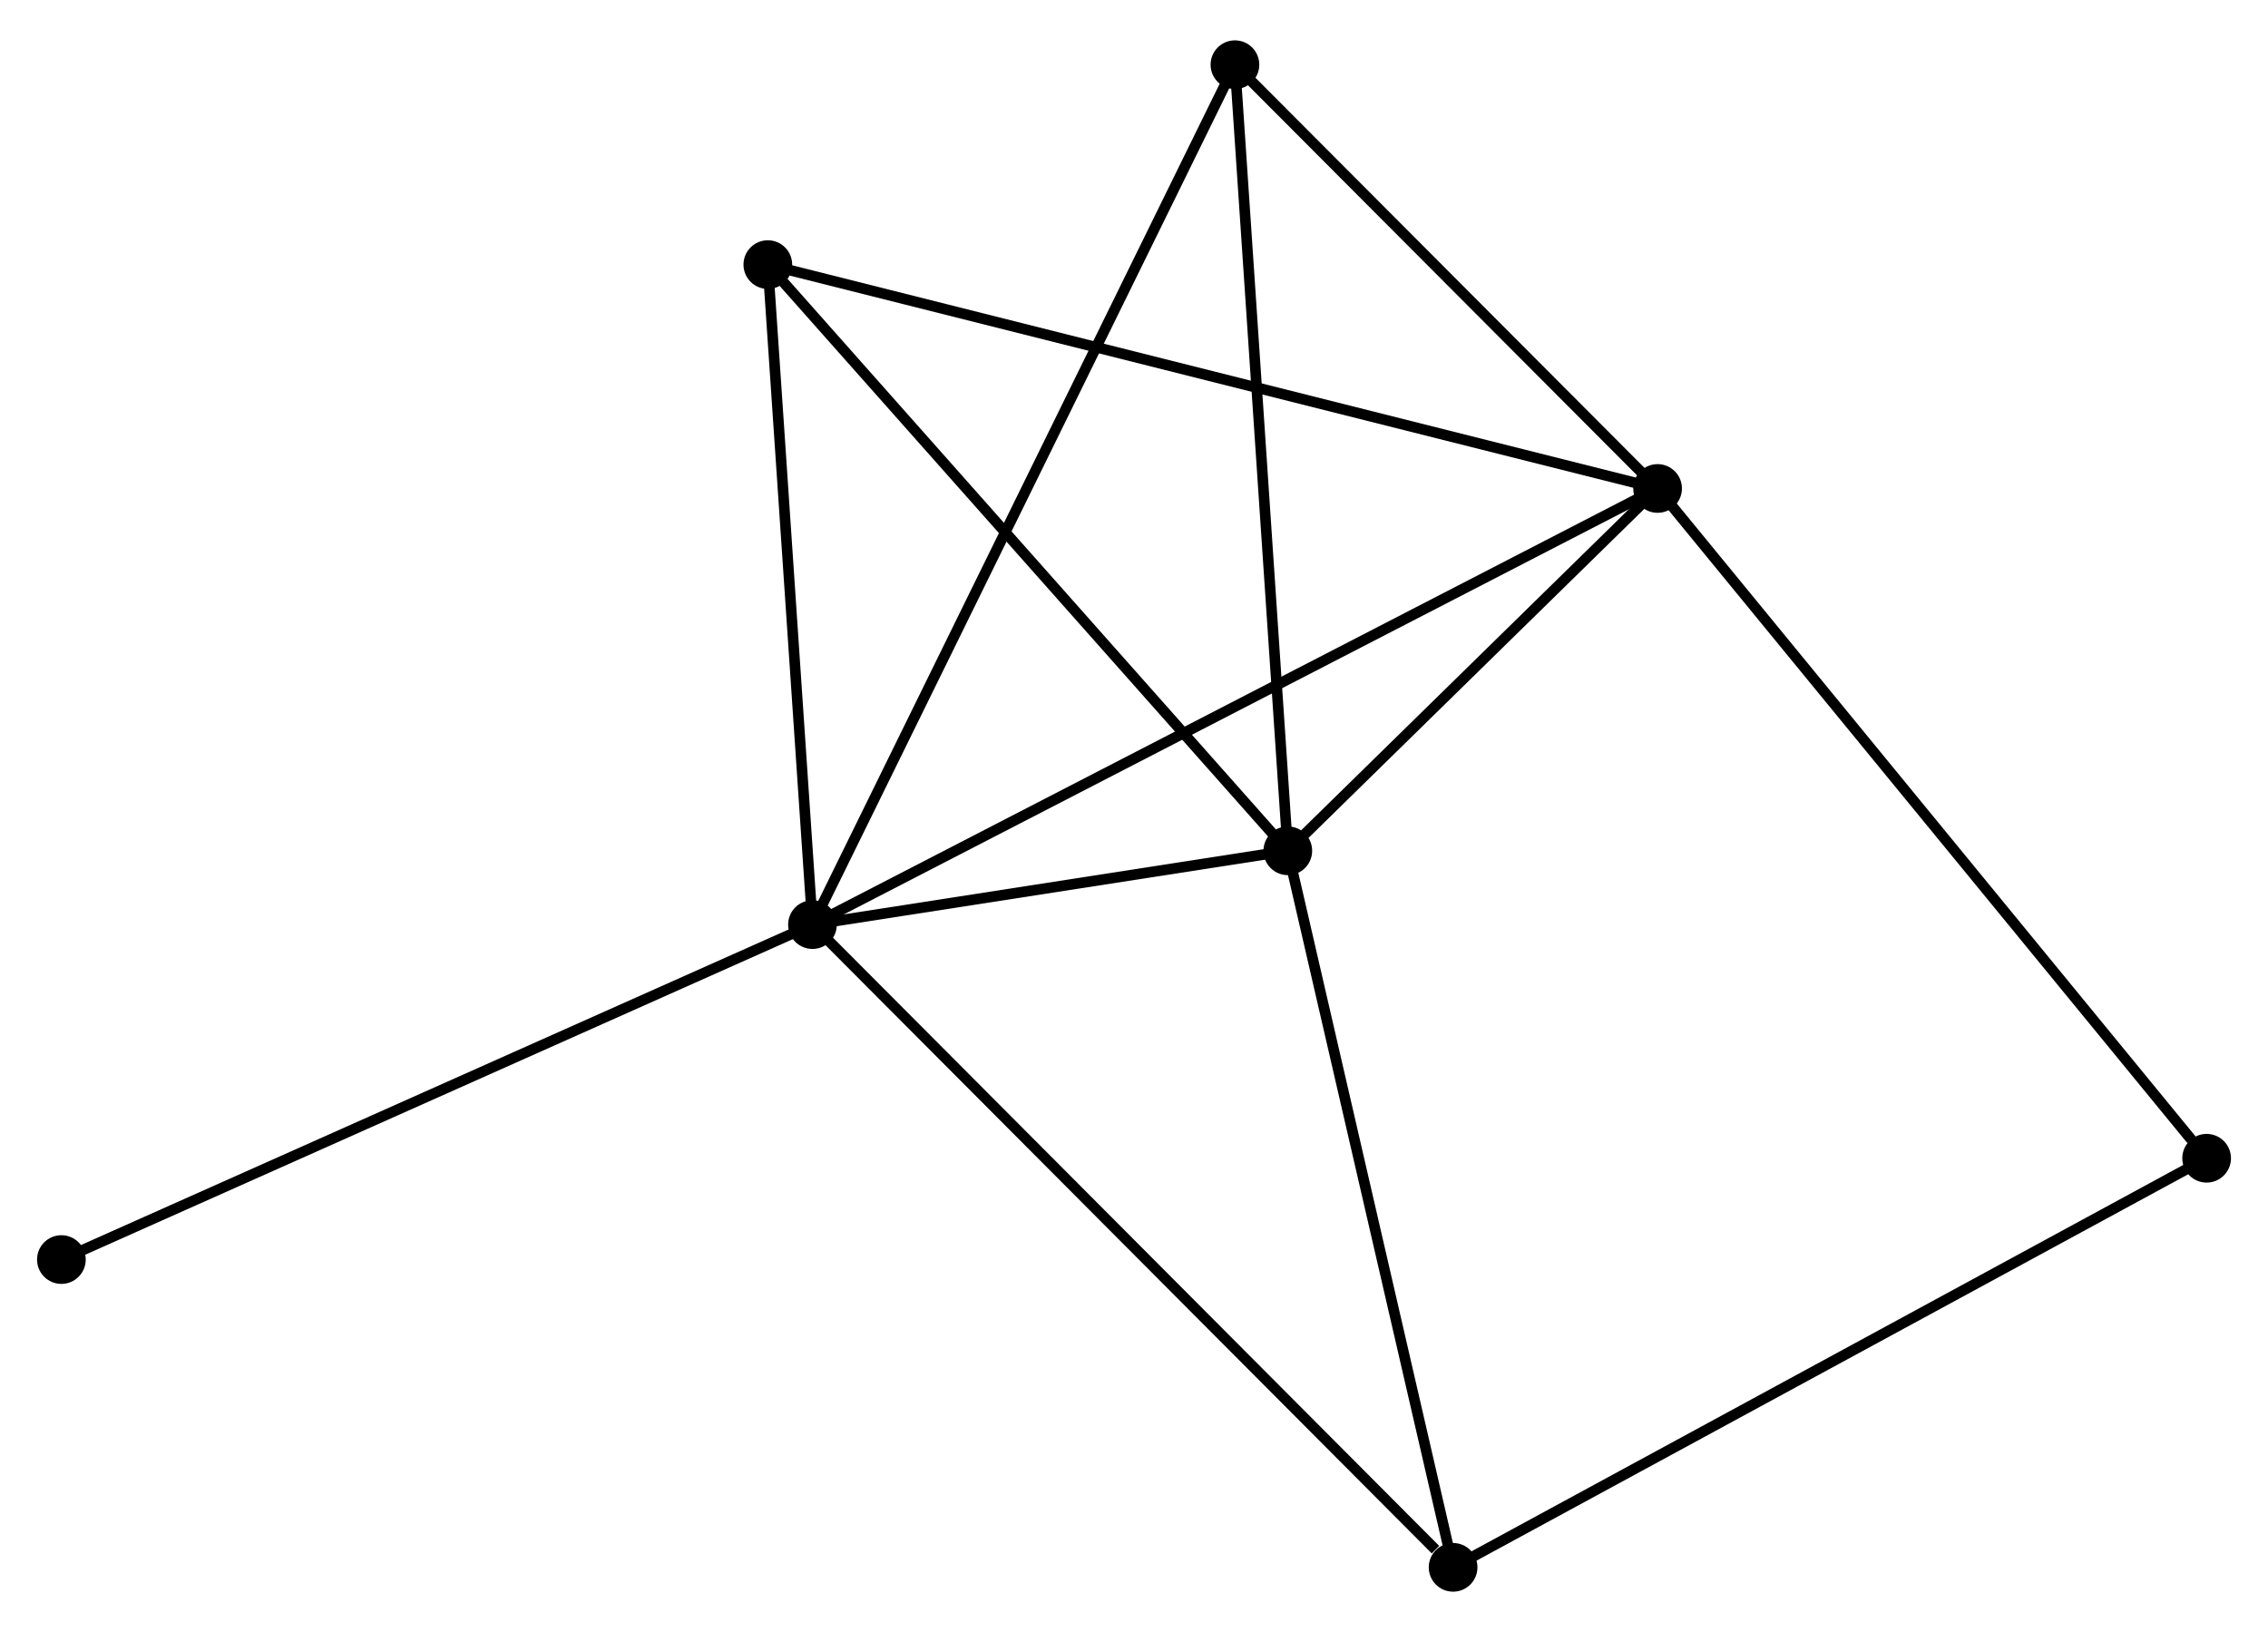 <?xml version="1.0" encoding="UTF-8" standalone="no"?>
<!DOCTYPE svg PUBLIC "-//W3C//DTD SVG 1.1//EN"
 "http://www.w3.org/Graphics/SVG/1.1/DTD/svg11.dtd">
<!-- Generated by graphviz version 2.36.0 (20140111.2315)
 -->
<!-- Title: %3 Pages: 1 -->
<svg width="214pt" height="154pt"
 viewBox="0.00 0.00 214.27 153.57" xmlns="http://www.w3.org/2000/svg" xmlns:xlink="http://www.w3.org/1999/xlink">
<g id="graph0" class="graph" transform="scale(1 1) rotate(0) translate(4 149.567)">
<title>%3</title>
<!-- 0 -->
<g id="node1" class="node"><title>0</title>
<ellipse fill="black" stroke="black" cx="72.759" cy="-62.524" rx="1.8" ry="1.8"/>
</g>
<!-- 1 -->
<g id="node2" class="node"><title>1</title>
<ellipse fill="black" stroke="black" cx="152.602" cy="-103.729" rx="1.8" ry="1.8"/>
</g>
<!-- 0&#45;&#45;1 -->
<g id="edge1" class="edge"><title>0&#45;&#45;1</title>
<path fill="none" stroke="black" d="M74.427,-63.384C84.818,-68.747 140.579,-97.525 150.943,-102.873"/>
</g>
<!-- 2 -->
<g id="node3" class="node"><title>2</title>
<ellipse fill="black" stroke="black" cx="117.666" cy="-69.498" rx="1.8" ry="1.8"/>
</g>
<!-- 0&#45;&#45;2 -->
<g id="edge2" class="edge"><title>0&#45;&#45;2</title>
<path fill="none" stroke="black" d="M74.689,-62.824C82.075,-63.971 108.506,-68.076 115.793,-69.207"/>
</g>
<!-- 3 -->
<g id="node4" class="node"><title>3</title>
<ellipse fill="black" stroke="black" cx="68.541" cy="-124.879" rx="1.8" ry="1.8"/>
</g>
<!-- 0&#45;&#45;3 -->
<g id="edge3" class="edge"><title>0&#45;&#45;3</title>
<path fill="none" stroke="black" d="M72.638,-64.323C72.032,-73.269 69.35,-112.922 68.688,-122.696"/>
</g>
<!-- 4 -->
<g id="node5" class="node"><title>4</title>
<ellipse fill="black" stroke="black" cx="112.671" cy="-143.767" rx="1.8" ry="1.8"/>
</g>
<!-- 0&#45;&#45;4 -->
<g id="edge4" class="edge"><title>0&#45;&#45;4</title>
<path fill="none" stroke="black" d="M73.593,-64.221C78.787,-74.794 106.661,-131.534 111.842,-142.08"/>
</g>
<!-- 5 -->
<g id="node6" class="node"><title>5</title>
<ellipse fill="black" stroke="black" cx="133.282" cy="-1.8" rx="1.8" ry="1.8"/>
</g>
<!-- 0&#45;&#45;5 -->
<g id="edge5" class="edge"><title>0&#45;&#45;5</title>
<path fill="none" stroke="black" d="M74.255,-61.023C82.556,-52.694 122.892,-12.225 131.616,-3.472"/>
</g>
<!-- 7 -->
<g id="node7" class="node"><title>7</title>
<ellipse fill="black" stroke="black" cx="1.8" cy="-30.878" rx="1.8" ry="1.8"/>
</g>
<!-- 0&#45;&#45;7 -->
<g id="edge6" class="edge"><title>0&#45;&#45;7</title>
<path fill="none" stroke="black" d="M71.005,-61.742C61.188,-57.363 13.149,-35.94 3.493,-31.633"/>
</g>
<!-- 1&#45;&#45;2 -->
<g id="edge7" class="edge"><title>1&#45;&#45;2</title>
<path fill="none" stroke="black" d="M151.101,-102.258C145.354,-96.628 124.792,-76.481 119.122,-70.925"/>
</g>
<!-- 1&#45;&#45;3 -->
<g id="edge8" class="edge"><title>1&#45;&#45;3</title>
<path fill="none" stroke="black" d="M150.846,-104.171C139.906,-106.923 81.198,-121.694 70.287,-124.439"/>
</g>
<!-- 1&#45;&#45;4 -->
<g id="edge9" class="edge"><title>1&#45;&#45;4</title>
<path fill="none" stroke="black" d="M151.273,-105.061C145.211,-111.14 120.203,-136.215 114.046,-142.389"/>
</g>
<!-- 6 -->
<g id="node8" class="node"><title>6</title>
<ellipse fill="black" stroke="black" cx="204.472" cy="-40.45" rx="1.8" ry="1.8"/>
</g>
<!-- 1&#45;&#45;6 -->
<g id="edge10" class="edge"><title>1&#45;&#45;6</title>
<path fill="none" stroke="black" d="M153.884,-102.165C160.998,-93.486 195.567,-51.313 203.044,-42.192"/>
</g>
<!-- 2&#45;&#45;3 -->
<g id="edge11" class="edge"><title>2&#45;&#45;3</title>
<path fill="none" stroke="black" d="M116.451,-70.867C109.714,-78.463 76.974,-115.371 69.893,-123.354"/>
</g>
<!-- 2&#45;&#45;4 -->
<g id="edge12" class="edge"><title>2&#45;&#45;4</title>
<path fill="none" stroke="black" d="M117.542,-71.334C116.857,-81.52 113.529,-131.017 112.809,-141.723"/>
</g>
<!-- 2&#45;&#45;5 -->
<g id="edge13" class="edge"><title>2&#45;&#45;5</title>
<path fill="none" stroke="black" d="M118.116,-67.545C120.397,-57.659 130.645,-13.233 132.859,-3.633"/>
</g>
<!-- 5&#45;&#45;6 -->
<g id="edge14" class="edge"><title>5&#45;&#45;6</title>
<path fill="none" stroke="black" d="M135.042,-2.755C144.891,-8.103 193.086,-34.268 202.774,-39.528"/>
</g>
</g>
</svg>
